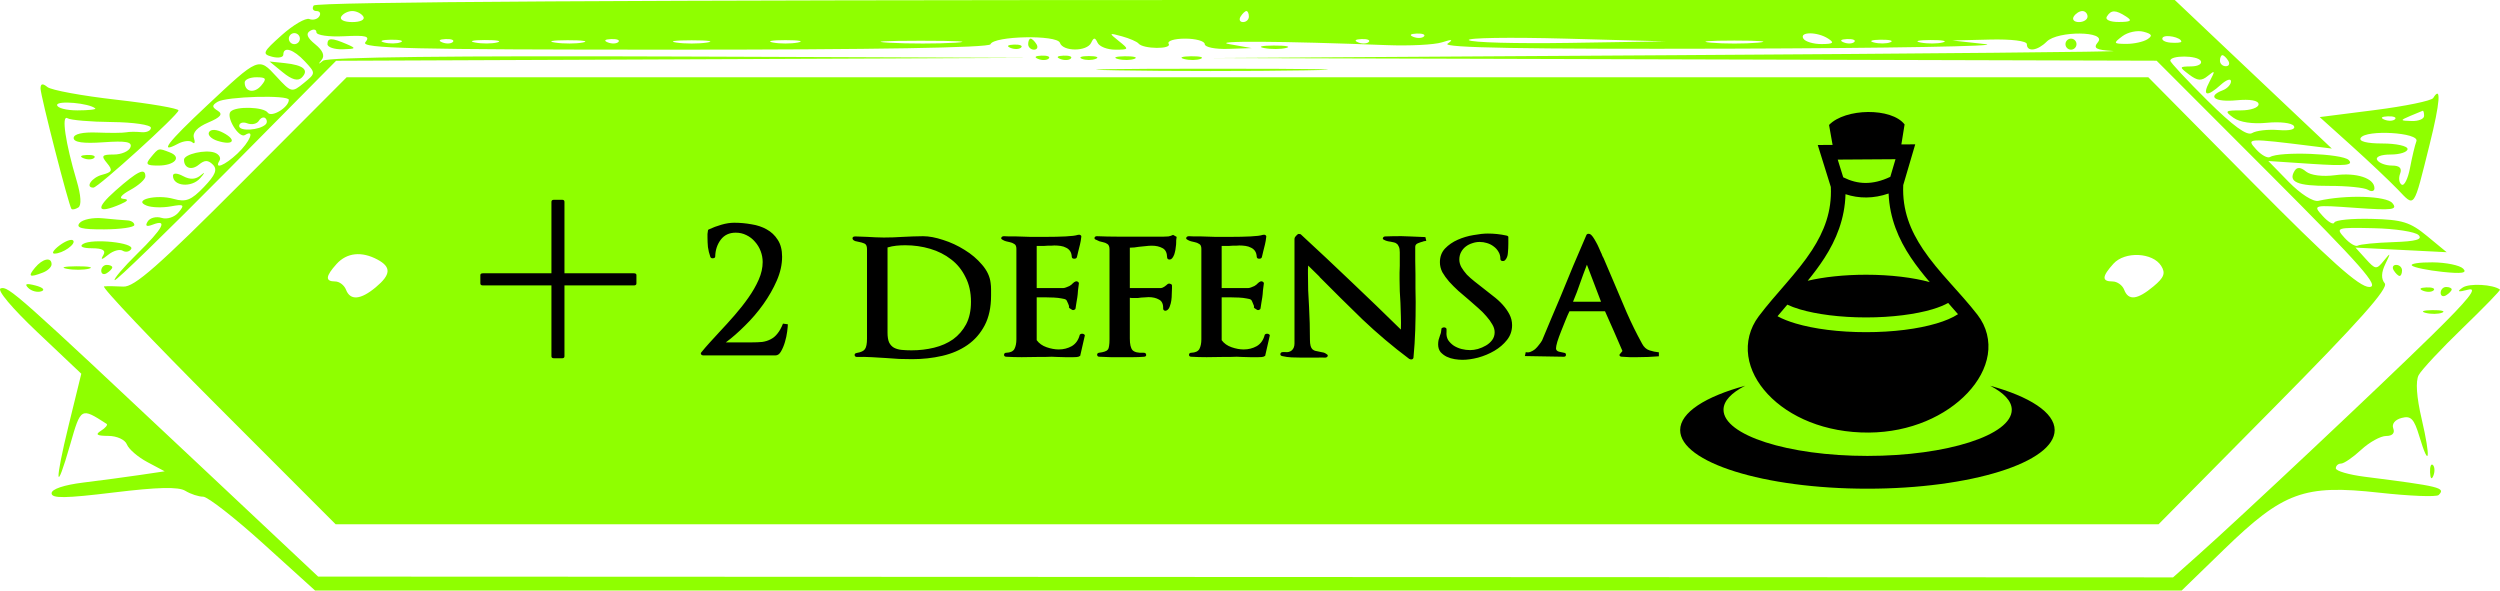 <svg width="453" height="107" viewBox="0 0 453 107" fill="none" xmlns="http://www.w3.org/2000/svg">
<path fill-rule="evenodd" clip-rule="evenodd" d="M56.837 1C56.496 1.55 56.721 2 57.336 2C57.951 2 58.188 2.43 57.863 2.956C57.538 3.482 56.724 3.705 56.055 3.45C55.385 3.196 53.132 4.509 51.049 6.367C47.603 9.441 47.445 9.794 49.299 10.28C50.42 10.573 51.338 10.405 51.338 9.906C51.338 8.339 53.182 8.917 55.246 11.132C57.229 13.262 57.229 13.266 55.035 15.06C52.887 16.815 52.775 16.788 50.095 13.874C46.837 10.331 46.918 10.298 37.455 19.165C30.311 25.861 28.741 27.928 32.211 26.07C33.238 25.52 34.425 25.392 34.847 25.785C35.27 26.178 35.402 25.825 35.142 25C34.837 24.034 35.759 23.038 37.735 22.201C39.978 21.251 40.442 20.681 39.465 20.076C38.381 19.407 38.372 19.099 39.416 18.453C40.989 17.481 52.337 17.162 52.337 18.091C52.337 19.453 49.181 21.366 48.512 20.408C47.779 19.359 42.795 19.212 41.796 20.21C40.862 21.145 43.298 25.144 44.389 24.469C46.262 23.312 45.293 25.694 43.026 27.826C40.703 30.007 38.741 30.78 39.775 29.105C40.08 28.612 39.7 27.968 38.932 27.673C37.267 27.034 33.342 27.931 33.342 28.95C33.342 30.479 34.721 30.93 36.041 29.834C37.084 28.968 37.71 28.969 38.577 29.836C39.444 30.704 39.042 31.702 36.94 33.897C34.659 36.279 33.672 36.669 31.498 36.048C28.331 35.144 23.929 36.243 26.605 37.27C27.493 37.611 29.446 37.668 30.945 37.396C33.329 36.963 33.506 37.097 32.364 38.473C31.634 39.354 30.28 39.797 29.286 39.482C28.31 39.172 27.175 39.463 26.763 40.129C26.249 40.962 26.535 41.141 27.679 40.701C30.487 39.624 29.55 41.381 24.865 45.979C22.401 48.397 20.563 50.551 20.778 50.766C20.993 50.981 30.108 42.125 41.034 31.086L60.9 11.015L123.853 10.75L186.806 10.485L123.271 10.242C82.02 10.085 59.315 10.351 58.536 11C57.684 11.71 57.608 11.67 58.275 10.861C58.899 10.104 58.51 9.151 57.113 8.02C55.661 6.844 55.371 6.097 56.175 5.6C56.813 5.205 57.336 5.319 57.336 5.853C57.336 6.386 59.583 6.708 62.328 6.568C66.41 6.36 67.116 6.558 66.204 7.657C65.273 8.778 74.492 9 122.115 9C158.466 9 179.262 8.645 179.475 8.02C179.99 6.504 191.56 6.264 192.058 7.759C192.597 9.375 196.966 9.368 197.721 7.75C198.187 6.75 198.421 6.75 198.886 7.75C199.207 8.438 200.643 9 202.077 9C204.6 9 204.622 8.95 202.744 7.448C200.88 5.958 200.902 5.924 203.302 6.583C204.677 6.961 206.027 7.546 206.302 7.885C207.13 8.903 212.392 8.958 211.764 7.941C211.443 7.42 212.771 7 214.741 7C216.697 7 218.299 7.45 218.299 8C218.299 8.55 220.211 8.936 222.548 8.858L226.797 8.716L222.798 8.006C219.137 7.356 232.275 7.436 251.291 8.178C255.415 8.34 259.914 8.111 261.289 7.67C263.16 7.071 263.411 7.133 262.289 7.919C261.234 8.658 276.367 8.924 313.277 8.817C342.145 8.733 363.065 8.365 359.766 8L353.767 7.336L360.516 7.168C364.46 7.07 367.264 7.415 367.264 8C367.264 9.466 369.188 9.219 370.87 7.537C372.868 5.537 381.818 5.624 380.155 7.627C379.228 8.746 379.733 9.045 382.889 9.241C385.017 9.374 349.194 9.716 303.279 10L219.799 10.517L305.288 10.759L390.777 11L411.254 31.5C427.986 48.251 431.288 52 429.303 52C427.476 52 422.214 47.29 408.074 33L389.273 14H226.044H62.815L43.83 33.036C28.68 48.225 24.339 52.043 22.345 51.93C20.97 51.852 19.399 51.836 18.854 51.894C18.309 51.952 27.528 61.675 39.34 73.5L60.819 95H225.974H391.13L412.125 73.775C427.421 58.312 432.848 52.221 432.115 51.339C431.437 50.522 431.476 49.375 432.235 47.814C433.241 45.744 433.211 45.684 431.951 47.241C430.622 48.884 430.438 48.866 428.681 46.924L426.819 44.866L435.078 45.282L443.337 45.699L439.773 42.76C436.711 40.236 435.295 39.799 429.729 39.661C426.166 39.572 423.126 39.872 422.975 40.327C422.824 40.781 421.878 40.244 420.871 39.132C419.047 37.116 419.063 37.112 426.862 37.668C433.542 38.144 434.509 38.018 433.502 36.805C432.404 35.482 425.097 35.255 420.091 36.39C419.14 36.605 416.847 35.144 414.725 32.971L411.019 29.175L418.885 29.696C425.043 30.103 426.499 29.952 425.592 28.999C424.472 27.823 413.055 27.387 411.328 28.454C410.884 28.728 409.751 28.102 408.81 27.061C406.959 25.016 407.15 25.005 419.14 26.497L422.527 26.919L416.641 21.357C413.403 18.298 407 12.241 402.412 7.898L394.07 0H225.762C114.635 0 57.244 0.34 56.837 1ZM65.834 3C66.186 3.569 65.326 4 63.835 4C62.344 4 61.483 3.569 61.835 3C62.175 2.45 63.075 2 63.835 2C64.595 2 65.494 2.45 65.834 3ZM226.297 3C226.297 3.55 225.82 4 225.238 4C224.656 4 224.458 3.55 224.797 3C225.137 2.45 225.613 2 225.856 2C226.099 2 226.297 2.45 226.297 3ZM378.262 3C378.262 3.55 377.56 4 376.703 4C375.846 4 375.422 3.55 375.762 3C376.102 2.45 376.803 2 377.321 2C377.839 2 378.262 2.45 378.262 3ZM385.26 3C386.425 3.753 386.132 3.973 383.951 3.985C382.331 3.994 381.404 3.577 381.761 3C382.528 1.758 383.34 1.758 385.26 3ZM389.094 7.123C388.36 7.589 386.635 7.962 385.26 7.953C382.938 7.938 382.888 7.84 384.556 6.574C385.545 5.825 387.27 5.451 388.39 5.745C389.946 6.151 390.112 6.478 389.094 7.123ZM54.337 7C54.337 7.55 53.887 8 53.337 8C52.787 8 52.337 7.55 52.337 7C52.337 6.45 52.787 6 53.337 6C53.887 6 54.337 6.45 54.337 7ZM258.019 6.604C257.687 6.936 256.824 6.972 256.103 6.683C255.305 6.364 255.542 6.127 256.707 6.079C257.761 6.036 258.351 6.272 258.019 6.604ZM284.358 7.772C274.776 7.924 266.587 7.7 266.16 7.274C265.733 6.848 273.572 6.724 283.582 6.998L301.78 7.495L284.358 7.772ZM331.273 7C332.445 7.758 332.187 7.973 330.082 7.985C328.602 7.993 327.114 7.55 326.774 7C325.985 5.723 329.297 5.723 331.273 7ZM395.258 7.545C395.258 7.727 394.389 7.81 393.327 7.73C392.266 7.65 391.606 7.248 391.86 6.836C392.283 6.153 395.258 6.773 395.258 7.545ZM59.336 8C59.336 8.55 60.573 8.968 62.085 8.93C64.522 8.867 64.607 8.762 62.835 8C60.105 6.826 59.336 6.826 59.336 8ZM72.602 7.656C71.925 7.93 70.575 7.947 69.603 7.693C68.63 7.439 69.184 7.215 70.833 7.195C72.483 7.175 73.279 7.382 72.602 7.656ZM82.06 7.604C81.728 7.936 80.865 7.972 80.144 7.683C79.346 7.364 79.583 7.127 80.748 7.079C81.802 7.036 82.391 7.272 82.06 7.604ZM90.091 7.687C89.135 7.937 87.335 7.946 86.092 7.707C84.848 7.468 85.63 7.263 87.829 7.252C90.029 7.241 91.046 7.437 90.091 7.687ZM105.589 7.704C104.359 7.941 102.11 7.947 100.59 7.718C99.071 7.488 100.076 7.294 102.826 7.286C105.575 7.279 106.819 7.467 105.589 7.704ZM112.053 7.604C111.721 7.936 110.858 7.972 110.137 7.683C109.339 7.364 109.576 7.127 110.741 7.079C111.795 7.036 112.385 7.272 112.053 7.604ZM128.07 7.716C126.558 7.945 124.083 7.945 122.571 7.716C121.06 7.487 122.296 7.3 125.321 7.3C128.345 7.3 129.582 7.487 128.07 7.716ZM144.566 7.706C143.328 7.944 141.305 7.944 140.067 7.706C138.829 7.467 139.842 7.272 142.317 7.272C144.791 7.272 145.804 7.467 144.566 7.706ZM173.098 7.738C169.958 7.936 164.559 7.937 161.101 7.741C157.643 7.546 160.212 7.384 166.811 7.382C173.409 7.38 176.239 7.54 173.098 7.738ZM186.306 8C186.306 8.55 186.783 9 187.365 9C187.947 9 188.146 8.55 187.806 8C187.466 7.45 186.99 7 186.747 7C186.504 7 186.306 7.45 186.306 8ZM248.021 7.604C247.689 7.936 246.826 7.972 246.105 7.683C245.308 7.364 245.545 7.127 246.709 7.079C247.763 7.036 248.353 7.272 248.021 7.604ZM318.526 7.732C316.189 7.943 312.364 7.943 310.028 7.732C307.691 7.522 309.603 7.349 314.277 7.349C318.951 7.349 320.862 7.522 318.526 7.732ZM336.001 7.604C335.669 7.936 334.806 7.972 334.085 7.683C333.287 7.364 333.524 7.127 334.689 7.079C335.743 7.036 336.333 7.272 336.001 7.604ZM342.539 7.656C341.862 7.93 340.513 7.947 339.54 7.693C338.567 7.439 339.121 7.215 340.771 7.195C342.42 7.175 343.216 7.382 342.539 7.656ZM352.03 7.687C351.074 7.937 349.275 7.946 348.031 7.707C346.787 7.468 347.569 7.263 349.768 7.252C351.968 7.241 352.986 7.437 352.03 7.687ZM374.263 8C374.263 8.55 374.713 9 375.263 9C375.812 9 376.262 8.55 376.262 8C376.262 7.45 375.812 7 375.263 7C374.713 7 374.263 7.45 374.263 8ZM183.12 8.683C183.841 8.972 184.704 8.936 185.036 8.604C185.368 8.272 184.778 8.036 183.724 8.079C182.559 8.127 182.322 8.364 183.12 8.683ZM229.058 8.707C230.302 8.946 232.102 8.937 233.058 8.687C234.013 8.437 232.996 8.241 230.796 8.252C228.597 8.263 227.815 8.468 229.058 8.707ZM188.119 10.683C188.84 10.972 189.703 10.936 190.035 10.604C190.366 10.272 189.777 10.036 188.723 10.079C187.558 10.127 187.321 10.364 188.119 10.683ZM192.118 10.683C192.839 10.972 193.702 10.936 194.034 10.604C194.366 10.272 193.776 10.036 192.722 10.079C191.557 10.127 191.32 10.364 192.118 10.683ZM196.054 10.662C196.742 10.94 197.867 10.94 198.554 10.662C199.241 10.385 198.679 10.158 197.304 10.158C195.929 10.158 195.367 10.385 196.054 10.662ZM202.572 10.693C203.544 10.947 204.894 10.93 205.571 10.656C206.248 10.382 205.452 10.175 203.802 10.195C202.153 10.215 201.599 10.439 202.572 10.693ZM214.569 10.693C215.542 10.947 216.891 10.93 217.568 10.656C218.245 10.382 217.449 10.175 215.8 10.195C214.15 10.215 213.596 10.439 214.569 10.693ZM398.766 11.015C399.101 11.557 398.336 12.014 397.066 12.032C394.834 12.063 394.821 12.111 396.676 13.515C398.208 14.675 398.893 14.719 400.089 13.733C401.388 12.661 401.427 12.794 400.386 14.75C398.971 17.404 399.865 17.665 402.427 15.345C403.433 14.435 404.256 14.162 404.256 14.738C404.256 15.314 403.581 16.045 402.756 16.362C399.838 17.482 401.31 18.548 405.256 18.171C407.739 17.935 409.255 18.209 409.255 18.895C409.255 19.503 407.819 20 406.064 20C403.157 20 403.036 20.119 404.701 21.336C405.817 22.153 408.179 22.507 410.776 22.248C413.114 22.015 415.306 22.276 415.648 22.829C416.029 23.447 414.943 23.73 412.836 23.563C410.948 23.413 408.807 23.661 408.079 24.113C407.167 24.68 404.654 22.853 400.007 18.245C396.296 14.565 393.258 11.302 393.258 10.995C393.258 9.988 398.143 10.006 398.766 11.015ZM403.756 11C404.096 11.55 403.897 12 403.315 12C402.733 12 402.256 11.55 402.256 11C402.256 10.45 402.454 10 402.697 10C402.94 10 403.416 10.45 403.756 11ZM51.248 13.111C52.89 14.453 53.983 14.754 54.68 14.057C56.046 12.691 55.001 11.796 51.621 11.437L48.838 11.142L51.248 13.111ZM202.489 12.748C211.663 12.913 226.96 12.913 236.481 12.749C246.002 12.584 238.494 12.449 219.799 12.449C201.103 12.449 193.314 12.583 202.489 12.748ZM47.348 15.489C46.099 16.994 44.339 16.673 44.339 14.941C44.339 14.423 45.294 14 46.461 14C48.227 14 48.376 14.25 47.348 15.489ZM7.348 16.044C7.348 17.34 12.445 37.196 12.946 37.85C13.093 38.043 13.649 37.931 14.182 37.601C14.793 37.224 14.684 35.43 13.89 32.751C11.849 25.87 11.093 20.725 12.228 21.426C12.782 21.769 16.41 22.079 20.289 22.115C24.169 22.152 27.343 22.619 27.343 23.154C27.343 23.688 26.555 24.046 25.594 23.948C24.632 23.85 23.394 23.863 22.844 23.978C22.294 24.092 19.932 24.11 17.596 24.017C14.946 23.912 13.347 24.285 13.347 25.007C13.347 25.789 15.098 26.04 18.737 25.781C22.866 25.487 24.012 25.702 23.629 26.699C23.355 27.414 21.998 28 20.616 28C18.456 28 18.282 28.22 19.387 29.551C20.474 30.86 20.338 31.189 18.509 31.667C16.616 32.163 15.366 34 16.924 34C17.776 34 32.342 20.777 32.342 20.004C32.342 19.642 27.281 18.772 21.095 18.071C14.909 17.37 9.286 16.337 8.598 15.776C7.717 15.056 7.348 15.135 7.348 16.044ZM440.892 17.766C440.586 18.261 435.834 19.239 430.332 19.941L420.327 21.216L426.038 26.358C429.179 29.186 432.984 32.782 434.492 34.349C437.618 37.595 437.275 38.083 440.259 26.134C442.147 18.576 442.392 15.339 440.892 17.766ZM17.263 19.644C17.492 19.84 16.029 20 14.013 20C11.997 20 10.347 19.561 10.347 19.025C10.347 18.164 16.138 18.682 17.263 19.644ZM439.248 21C439.248 21.55 438.236 21.968 436.998 21.93C434.852 21.863 434.841 21.82 436.748 21C437.848 20.527 438.861 20.109 438.998 20.07C439.135 20.032 439.248 20.45 439.248 21ZM48.141 22.531C47.059 23.614 43.34 23.849 43.34 22.836C43.34 22.258 44 22.04 44.807 22.349C45.614 22.659 46.559 22.452 46.907 21.89C47.255 21.327 47.794 21.122 48.105 21.433C48.416 21.745 48.432 22.239 48.141 22.531ZM433.978 21.604C433.646 21.936 432.783 21.972 432.062 21.683C431.264 21.364 431.501 21.127 432.666 21.079C433.72 21.036 434.31 21.272 433.978 21.604ZM37.887 23.925C37.571 24.437 38.252 25.154 39.401 25.519C42.239 26.42 42.992 25.419 40.486 24.078C39.269 23.426 38.233 23.365 37.887 23.925ZM437.852 25.589C437.584 26.287 437.065 28.461 436.697 30.42C436.329 32.379 435.648 33.747 435.183 33.459C434.717 33.171 434.59 32.275 434.9 31.468C435.282 30.472 434.805 30 433.415 30C432.289 30 431.09 29.55 430.75 29C430.389 28.417 431.405 28 433.19 28C434.872 28 436.248 27.55 436.248 27C436.248 26.45 434.197 26 431.69 26C428.859 26 427.37 25.615 427.76 24.984C428.719 23.432 438.456 24.016 437.852 25.589ZM27.343 28.5C26.292 29.767 26.497 30 28.662 30C31.679 30 33.015 28.472 30.755 27.605C28.672 26.805 28.771 26.779 27.343 28.5ZM15.159 28.683C15.88 28.972 16.743 28.936 17.075 28.604C17.407 28.272 16.817 28.036 15.763 28.079C14.598 28.127 14.361 28.364 15.159 28.683ZM415.783 30.951C414.54 32.963 416.226 33.699 422.047 33.685C425.271 33.677 428.435 33.996 429.079 34.394C429.723 34.792 430.25 34.664 430.25 34.109C430.25 32.297 426.998 31.224 423.095 31.748C420.874 32.046 418.676 31.767 417.852 31.082C416.882 30.277 416.225 30.235 415.783 30.951ZM20.928 34.542C17.186 37.847 17.557 38.843 21.845 37C23.213 36.412 23.371 36.106 22.345 36.03C21.467 35.966 21.986 35.301 23.594 34.428C25.107 33.607 26.343 32.5 26.343 31.968C26.343 30.312 24.987 30.957 20.928 34.542ZM31.342 31.858C31.342 33.759 34.711 34.057 36.269 32.294C37.133 31.315 37.21 31.053 36.438 31.71C35.466 32.538 34.467 32.602 33.189 31.918C32.096 31.333 31.342 31.309 31.342 31.858ZM14.417 40.415C13.687 41.295 14.818 41.585 18.892 41.562C21.891 41.545 24.344 41.187 24.344 40.766C24.344 40.344 23.782 39.971 23.094 39.936C22.407 39.901 20.393 39.729 18.619 39.554C16.846 39.379 14.955 39.767 14.417 40.415ZM438.244 42.596C439.034 43.386 437.761 43.74 433.649 43.874C430.521 43.977 427.637 44.261 427.239 44.507C426.843 44.752 425.753 44.108 424.819 43.075C423.17 41.253 423.33 41.201 430.136 41.35C433.995 41.435 437.644 41.996 438.244 42.596ZM10.774 44.479C9.714 45.28 9.297 45.944 9.847 45.953C11.333 45.977 13.872 44.192 13.245 43.565C12.946 43.265 11.834 43.677 10.774 44.479ZM15.05 44.204C14.328 44.663 14.97 44.975 16.655 44.985C18.633 44.995 19.241 45.369 18.712 46.25C18.177 47.141 18.434 47.117 19.609 46.164C20.516 45.429 21.696 45.099 22.232 45.43C22.767 45.762 23.459 45.622 23.769 45.121C24.474 43.98 16.69 43.162 15.05 44.204ZM68.4 47.035C70.927 48.389 70.842 49.755 68.084 52.056C65.344 54.343 63.463 54.498 62.697 52.5C62.38 51.675 61.494 51 60.729 51C58.893 51 58.97 50.062 60.99 47.829C62.846 45.778 65.516 45.492 68.4 47.035ZM391.608 48.178C392.435 49.5 392.138 50.289 390.209 51.895C387.272 54.339 385.674 54.522 384.898 52.5C384.582 51.675 383.635 51 382.792 51C380.81 51 380.856 50.104 382.96 47.78C385.021 45.502 390.078 45.734 391.608 48.178ZM6.348 48.5C4.997 50.128 5.32 50.332 7.766 49.393C8.636 49.059 9.347 48.384 9.347 47.893C9.347 46.51 7.728 46.838 6.348 48.5ZM437.05 48.128C437.434 48.474 439.924 48.985 442.584 49.265C446.101 49.635 447.12 49.474 446.32 48.674C445.715 48.069 443.225 47.557 440.786 47.537C438.347 47.517 436.665 47.783 437.05 48.128ZM12.109 48.707C13.353 48.946 15.152 48.937 16.108 48.687C17.064 48.437 16.046 48.241 13.846 48.252C11.647 48.263 10.865 48.468 12.109 48.707ZM18.345 49.059C18.345 49.641 18.795 49.84 19.345 49.5C19.895 49.16 20.345 48.684 20.345 48.441C20.345 48.198 19.895 48 19.345 48C18.795 48 18.345 48.477 18.345 49.059ZM433.749 49C434.089 49.55 434.565 50 434.808 50C435.051 50 435.249 49.55 435.249 49C435.249 48.45 434.772 48 434.19 48C433.608 48 433.409 48.45 433.749 49ZM5.116 52.168C5.698 52.75 6.763 53.028 7.485 52.788C8.234 52.538 7.78 52.085 6.428 51.731C4.766 51.296 4.375 51.426 5.116 52.168ZM446.238 52.107C445.112 52.88 445.36 52.973 447.246 52.486C449.074 52.014 447.331 54.211 440.747 60.672C431.367 69.877 406.038 93.689 398.257 100.616L393.758 104.621L225.703 104.55L57.647 104.479L35.747 83.9C2.925 53.058 1.491 51.785 0.119 52.256C-0.621 52.51 2.159 55.822 6.79 60.205L14.731 67.718L12.467 76.953C9.856 87.6 10.031 89.938 12.733 80.503C14.65 73.804 14.663 73.797 19.316 76.804C19.575 76.972 19.125 77.527 18.316 78.039C17.203 78.743 17.522 78.973 19.626 78.985C21.195 78.993 22.664 79.67 22.997 80.537C23.321 81.382 24.994 82.823 26.715 83.738L29.843 85.402L25.344 86.068C22.869 86.435 18.257 87.052 15.096 87.439C11.593 87.869 9.347 88.625 9.347 89.375C9.347 90.341 11.764 90.312 20.595 89.239C28.641 88.262 32.336 88.176 33.578 88.936C34.533 89.521 35.987 90 36.81 90C37.632 90 42.531 93.825 47.697 98.5L57.087 107H226.205H395.323L403.038 99.515C413.73 89.144 417.504 87.764 431.064 89.269C436.631 89.887 441.501 90.08 441.884 89.696C443.205 88.375 442.195 88.126 428.5 86.39C425.614 86.024 423.251 85.337 423.251 84.862C423.251 84.388 423.678 84 424.199 84C424.721 84 426.362 82.875 427.845 81.5C429.328 80.125 431.361 79 432.364 79C433.495 79 433.987 78.481 433.661 77.631C433.35 76.821 433.97 76.045 435.181 75.728C436.865 75.287 437.432 75.882 438.397 79.103C440.193 85.102 440.471 83.06 438.821 75.983C437.872 71.913 437.676 69.07 438.268 67.963C438.773 67.02 442.349 63.193 446.216 59.459C450.083 55.724 453.134 52.582 452.995 52.475C451.768 51.528 447.427 51.291 446.238 52.107ZM439.061 52.683C439.782 52.972 440.644 52.936 440.976 52.604C441.308 52.272 440.718 52.036 439.665 52.079C438.5 52.127 438.263 52.364 439.061 52.683ZM442.247 53.059C442.247 53.641 442.697 53.84 443.247 53.5C443.797 53.16 444.246 52.684 444.246 52.441C444.246 52.198 443.797 52 443.247 52C442.697 52 442.247 52.477 442.247 53.059ZM439.517 56.693C440.489 56.947 441.839 56.93 442.516 56.656C443.193 56.382 442.397 56.175 440.747 56.195C439.098 56.215 438.544 56.439 439.517 56.693ZM440.326 85.583C440.374 86.748 440.611 86.985 440.93 86.188C441.219 85.466 441.183 84.603 440.851 84.271C440.519 83.939 440.283 84.529 440.326 85.583Z" fill="#8FFF00"/>
<path d="M115.32 51.36V49.84C115.32 49.627 115.16 49.52 114.84 49.52H102.28V36.56C102.28 36.32 102.133 36.2 101.84 36.2H100.4C100.08 36.2 99.92 36.32 99.92 36.56V49.52H87.52C87.2 49.52 87.04 49.627 87.04 49.84V51.36C87.04 51.6 87.2 51.72 87.52 51.72H99.92V64.56C99.92 64.8 100.08 64.92 100.4 64.92H101.84C102.133 64.92 102.28 64.8 102.28 64.56V51.72H114.84C115.16 51.72 115.32 51.6 115.32 51.36ZM142.757 58.76L141.877 58.64C141.584 59.387 141.251 59.987 140.877 60.44C140.531 60.893 140.117 61.24 139.637 61.48C139.184 61.72 138.677 61.88 138.117 61.96C137.557 62.013 136.917 62.04 136.197 62.04H132.917H131.517C132.637 61.213 133.797 60.2 134.997 59C136.224 57.8 137.331 56.507 138.317 55.12C139.304 53.733 140.117 52.307 140.757 50.84C141.397 49.373 141.717 47.933 141.717 46.52C141.717 45.267 141.451 44.24 140.917 43.44C140.411 42.64 139.744 42.013 138.917 41.56C138.117 41.107 137.197 40.8 136.157 40.64C135.117 40.453 134.077 40.36 133.037 40.36C132.317 40.36 131.544 40.48 130.717 40.72C129.891 40.96 129.171 41.227 128.557 41.52C128.371 41.573 128.277 41.667 128.277 41.8C128.251 41.987 128.224 42.187 128.197 42.4C128.197 42.587 128.197 42.787 128.197 43C128.197 43.587 128.224 44.173 128.277 44.76C128.357 45.347 128.504 45.947 128.717 46.56C128.797 46.747 128.957 46.827 129.197 46.8C129.464 46.773 129.597 46.667 129.597 46.48C129.624 45.307 129.957 44.293 130.597 43.44C131.237 42.587 132.144 42.16 133.317 42.16C134.011 42.16 134.651 42.307 135.237 42.6C135.851 42.893 136.371 43.293 136.797 43.8C137.251 44.307 137.597 44.88 137.837 45.52C138.077 46.16 138.197 46.813 138.197 47.48C138.197 48.52 137.957 49.587 137.477 50.68C136.997 51.773 136.371 52.867 135.597 53.96C134.851 55.027 134.011 56.093 133.077 57.16C132.171 58.2 131.264 59.2 130.357 60.16C129.744 60.827 129.157 61.467 128.597 62.08C128.037 62.693 127.544 63.267 127.117 63.8C126.984 63.933 126.957 64.067 127.037 64.2C127.117 64.333 127.264 64.4 127.477 64.4H140.517C140.917 64.4 141.251 64.16 141.517 63.68C141.811 63.173 142.051 62.6 142.237 61.96C142.424 61.32 142.557 60.693 142.637 60.08C142.717 59.44 142.757 59 142.757 58.76ZM179.581 53.56C179.581 53.187 179.581 52.813 179.581 52.44C179.581 52.04 179.554 51.653 179.501 51.28C179.368 50.107 178.848 49 177.941 47.96C177.061 46.92 176.008 46.027 174.781 45.28C173.554 44.507 172.261 43.907 170.901 43.48C169.541 43.027 168.328 42.8 167.261 42.8C166.701 42.8 166.088 42.813 165.421 42.84C164.781 42.867 164.181 42.893 163.621 42.92C162.448 43 161.288 43.04 160.141 43.04C159.688 43.04 159.194 43.027 158.661 43C158.128 42.973 157.621 42.947 157.141 42.92C156.768 42.893 156.394 42.88 156.021 42.88C155.674 42.853 155.314 42.84 154.941 42.84C154.754 42.84 154.621 42.893 154.541 43C154.461 43.08 154.448 43.187 154.501 43.32C154.581 43.48 154.728 43.6 154.941 43.68C155.181 43.733 155.421 43.787 155.661 43.84C155.981 43.893 156.301 43.987 156.621 44.12C156.941 44.253 157.101 44.587 157.101 45.12V61.36C157.101 62.267 156.981 62.893 156.741 63.24C156.528 63.587 156.021 63.827 155.221 63.96C154.954 64.013 154.834 64.147 154.861 64.36C154.888 64.573 155.034 64.68 155.301 64.68C156.128 64.653 157.008 64.667 157.941 64.72C158.874 64.773 159.768 64.827 160.621 64.88C161.394 64.933 162.168 64.987 162.941 65.04C163.741 65.067 164.528 65.08 165.301 65.08C167.194 65.08 169.008 64.88 170.741 64.48C172.474 64.08 173.994 63.427 175.301 62.52C176.608 61.613 177.648 60.427 178.421 58.96C179.194 57.493 179.581 55.693 179.581 53.56ZM175.941 54.68C175.941 56.28 175.648 57.64 175.061 58.76C174.474 59.853 173.688 60.76 172.701 61.48C171.714 62.173 170.568 62.68 169.261 63C167.954 63.32 166.594 63.48 165.181 63.48C164.514 63.48 163.914 63.453 163.381 63.4C162.848 63.347 162.381 63.213 161.981 63C161.608 62.787 161.314 62.467 161.101 62.04C160.914 61.613 160.821 61.027 160.821 60.28V44.84C161.354 44.68 161.888 44.573 162.421 44.52C162.954 44.467 163.488 44.44 164.021 44.44C165.594 44.44 167.101 44.653 168.541 45.08C169.981 45.507 171.248 46.147 172.341 47C173.434 47.827 174.301 48.893 174.941 50.2C175.608 51.48 175.941 52.973 175.941 54.68ZM196.57 60.8C196.597 60.72 196.557 60.653 196.45 60.6C196.37 60.52 196.277 60.48 196.17 60.48C196.064 60.453 195.957 60.467 195.85 60.52C195.744 60.547 195.677 60.6 195.65 60.68C195.41 61.613 194.93 62.293 194.21 62.72C193.49 63.12 192.704 63.32 191.85 63.32C191.157 63.32 190.424 63.187 189.65 62.92C188.877 62.653 188.277 62.227 187.85 61.64V53.88H188.37C188.69 53.88 189.09 53.88 189.57 53.88C190.05 53.88 190.53 53.893 191.01 53.92C191.517 53.947 191.97 54 192.37 54.08C192.77 54.133 193.037 54.213 193.17 54.32C193.25 54.373 193.33 54.507 193.41 54.72C193.517 54.933 193.61 55.16 193.69 55.4C193.717 55.533 193.717 55.64 193.69 55.72C193.69 55.773 193.85 55.893 194.17 56.08C194.304 56.187 194.45 56.213 194.61 56.16C194.77 56.107 194.864 56.013 194.89 55.88C194.944 55.507 194.997 55.16 195.05 54.84C195.104 54.52 195.157 54.2 195.21 53.88C195.264 53.533 195.304 53.12 195.33 52.64C195.384 52.16 195.437 51.747 195.49 51.4C195.517 51.267 195.464 51.16 195.33 51.08C195.224 50.973 195.077 50.947 194.89 51C194.73 51.053 194.557 51.173 194.37 51.36C194.21 51.547 194.024 51.693 193.81 51.8H193.85C193.61 51.88 193.384 51.973 193.17 52.08C192.957 52.16 192.784 52.2 192.65 52.2H187.85V44.56H188.57C188.784 44.56 188.997 44.56 189.21 44.56C189.424 44.533 189.624 44.52 189.81 44.52C190.024 44.52 190.224 44.52 190.41 44.52C190.624 44.493 190.837 44.48 191.05 44.48C191.424 44.48 191.797 44.507 192.17 44.56C192.544 44.613 192.877 44.72 193.17 44.88C193.464 45.013 193.704 45.213 193.89 45.48C194.077 45.747 194.184 46.107 194.21 46.56C194.237 46.773 194.384 46.88 194.65 46.88C194.917 46.88 195.077 46.787 195.13 46.6C195.184 46.44 195.224 46.28 195.25 46.12C195.277 45.96 195.317 45.787 195.37 45.6C195.477 45.173 195.584 44.747 195.69 44.32C195.797 43.893 195.877 43.427 195.93 42.92C195.957 42.787 195.904 42.68 195.77 42.6C195.637 42.52 195.477 42.507 195.29 42.56C194.917 42.693 194.184 42.787 193.09 42.84C191.997 42.893 190.784 42.92 189.45 42.92C188.517 42.92 187.597 42.92 186.69 42.92C185.784 42.893 184.944 42.867 184.17 42.84C183.69 42.84 183.25 42.84 182.85 42.84C182.477 42.813 182.17 42.8 181.93 42.8C181.69 42.8 181.53 42.88 181.45 43.04C181.37 43.2 181.437 43.333 181.65 43.44C181.864 43.573 182.077 43.667 182.29 43.72C182.53 43.773 182.757 43.827 182.97 43.88C183.264 43.933 183.53 44.04 183.77 44.2C184.037 44.333 184.17 44.627 184.17 45.08V61.48C184.17 62.2 184.05 62.787 183.81 63.24C183.57 63.667 183.077 63.893 182.33 63.92C182.09 63.92 181.957 64.04 181.93 64.28C181.93 64.493 182.05 64.613 182.29 64.64C183.224 64.693 184.17 64.72 185.13 64.72C186.09 64.693 187.05 64.68 188.01 64.68C188.437 64.68 188.864 64.68 189.29 64.68C189.717 64.653 190.144 64.64 190.57 64.64C190.757 64.64 191.077 64.653 191.53 64.68C192.01 64.68 192.504 64.693 193.01 64.72C193.544 64.72 194.037 64.72 194.49 64.72C194.944 64.72 195.25 64.693 195.41 64.64L195.73 64.48L196.57 60.8ZM213.205 42.92L212.565 42.56C212.299 42.693 212.019 42.787 211.725 42.84C211.432 42.867 211.139 42.88 210.845 42.88H206.325C205.045 42.88 203.779 42.88 202.525 42.88C201.299 42.88 200.045 42.853 198.765 42.8C198.525 42.8 198.379 42.893 198.325 43.08C198.299 43.267 198.392 43.387 198.605 43.44C198.819 43.547 199.019 43.64 199.205 43.72C199.419 43.773 199.632 43.827 199.845 43.88C200.139 43.933 200.405 44.04 200.645 44.2C200.912 44.36 201.045 44.693 201.045 45.2V61.48C201.045 61.987 201.019 62.387 200.965 62.68C200.939 62.973 200.859 63.2 200.725 63.36C200.592 63.52 200.392 63.64 200.125 63.72C199.885 63.8 199.552 63.867 199.125 63.92C198.885 63.973 198.779 64.107 198.805 64.32C198.832 64.533 198.965 64.64 199.205 64.64C199.899 64.667 200.579 64.693 201.245 64.72C201.939 64.72 202.632 64.72 203.325 64.72C203.992 64.72 204.659 64.72 205.325 64.72C205.992 64.72 206.659 64.693 207.325 64.64C207.592 64.613 207.712 64.493 207.685 64.28C207.659 64.04 207.512 63.92 207.245 63.92C206.232 63.973 205.552 63.813 205.205 63.44C204.885 63.067 204.725 62.373 204.725 61.36V53.96C204.859 53.987 204.979 54 205.085 54C205.219 54 205.352 54 205.485 54C205.725 54 205.952 54 206.165 54C206.379 53.973 206.592 53.947 206.805 53.92C207.045 53.893 207.272 53.88 207.485 53.88C207.699 53.853 207.912 53.84 208.125 53.84C208.872 53.84 209.499 53.987 210.005 54.28C210.539 54.547 210.792 55.093 210.765 55.92C210.765 56.08 210.845 56.2 211.005 56.28C211.165 56.333 211.325 56.307 211.485 56.2C211.699 56.067 211.859 55.84 211.965 55.52C212.099 55.173 212.192 54.813 212.245 54.44C212.299 54.04 212.325 53.653 212.325 53.28C212.352 52.88 212.365 52.533 212.365 52.24V51.76C212.365 51.6 212.272 51.493 212.085 51.44C211.899 51.36 211.725 51.373 211.565 51.48C211.432 51.613 211.232 51.773 210.965 51.96C210.699 52.12 210.499 52.2 210.365 52.2H204.725V44.88C205.072 44.88 205.339 44.867 205.525 44.84C205.712 44.813 205.992 44.773 206.365 44.72C206.765 44.667 207.165 44.627 207.565 44.6C207.965 44.547 208.352 44.52 208.725 44.52C209.472 44.52 210.112 44.667 210.645 44.96C211.179 45.227 211.459 45.787 211.485 46.64C211.485 46.8 211.565 46.92 211.725 47C211.885 47.053 212.045 47.04 212.205 46.96C212.365 46.853 212.499 46.693 212.605 46.48C212.739 46.24 212.832 45.987 212.885 45.72C212.965 45.427 213.019 45.12 213.045 44.8C213.099 44.48 213.125 44.187 213.125 43.92C213.125 43.84 213.125 43.733 213.125 43.6C213.152 43.467 213.165 43.347 213.165 43.24C213.192 43.107 213.205 43.013 213.205 42.96C213.205 42.88 213.205 42.867 213.205 42.92ZM230.086 60.8C230.113 60.72 230.073 60.653 229.966 60.6C229.886 60.52 229.793 60.48 229.686 60.48C229.579 60.453 229.473 60.467 229.366 60.52C229.259 60.547 229.193 60.6 229.166 60.68C228.926 61.613 228.446 62.293 227.726 62.72C227.006 63.12 226.219 63.32 225.366 63.32C224.673 63.32 223.939 63.187 223.166 62.92C222.393 62.653 221.793 62.227 221.366 61.64V53.88H221.886C222.206 53.88 222.606 53.88 223.086 53.88C223.566 53.88 224.046 53.893 224.526 53.92C225.033 53.947 225.486 54 225.886 54.08C226.286 54.133 226.553 54.213 226.686 54.32C226.766 54.373 226.846 54.507 226.926 54.72C227.033 54.933 227.126 55.16 227.206 55.4C227.233 55.533 227.233 55.64 227.206 55.72C227.206 55.773 227.366 55.893 227.686 56.08C227.819 56.187 227.966 56.213 228.126 56.16C228.286 56.107 228.379 56.013 228.406 55.88C228.459 55.507 228.513 55.16 228.566 54.84C228.619 54.52 228.673 54.2 228.726 53.88C228.779 53.533 228.819 53.12 228.846 52.64C228.899 52.16 228.953 51.747 229.006 51.4C229.033 51.267 228.979 51.16 228.846 51.08C228.739 50.973 228.593 50.947 228.406 51C228.246 51.053 228.073 51.173 227.886 51.36C227.726 51.547 227.539 51.693 227.326 51.8H227.366C227.126 51.88 226.899 51.973 226.686 52.08C226.473 52.16 226.299 52.2 226.166 52.2H221.366V44.56H222.086C222.299 44.56 222.513 44.56 222.726 44.56C222.939 44.533 223.139 44.52 223.326 44.52C223.539 44.52 223.739 44.52 223.926 44.52C224.139 44.493 224.353 44.48 224.566 44.48C224.939 44.48 225.313 44.507 225.686 44.56C226.059 44.613 226.393 44.72 226.686 44.88C226.979 45.013 227.219 45.213 227.406 45.48C227.593 45.747 227.699 46.107 227.726 46.56C227.753 46.773 227.899 46.88 228.166 46.88C228.433 46.88 228.593 46.787 228.646 46.6C228.699 46.44 228.739 46.28 228.766 46.12C228.793 45.96 228.833 45.787 228.886 45.6C228.993 45.173 229.099 44.747 229.206 44.32C229.313 43.893 229.393 43.427 229.446 42.92C229.473 42.787 229.419 42.68 229.286 42.6C229.153 42.52 228.993 42.507 228.806 42.56C228.433 42.693 227.699 42.787 226.606 42.84C225.513 42.893 224.299 42.92 222.966 42.92C222.033 42.92 221.113 42.92 220.206 42.92C219.299 42.893 218.459 42.867 217.686 42.84C217.206 42.84 216.766 42.84 216.366 42.84C215.993 42.813 215.686 42.8 215.446 42.8C215.206 42.8 215.046 42.88 214.966 43.04C214.886 43.2 214.953 43.333 215.166 43.44C215.379 43.573 215.593 43.667 215.806 43.72C216.046 43.773 216.273 43.827 216.486 43.88C216.779 43.933 217.046 44.04 217.286 44.2C217.553 44.333 217.686 44.627 217.686 45.08V61.48C217.686 62.2 217.566 62.787 217.326 63.24C217.086 63.667 216.593 63.893 215.846 63.92C215.606 63.92 215.473 64.04 215.446 64.28C215.446 64.493 215.566 64.613 215.806 64.64C216.739 64.693 217.686 64.72 218.646 64.72C219.606 64.693 220.566 64.68 221.526 64.68C221.953 64.68 222.379 64.68 222.806 64.68C223.233 64.653 223.659 64.64 224.086 64.64C224.273 64.64 224.593 64.653 225.046 64.68C225.526 64.68 226.019 64.693 226.526 64.72C227.059 64.72 227.553 64.72 228.006 64.72C228.459 64.72 228.766 64.693 228.926 64.64L229.246 64.48L230.086 60.8ZM258.441 43.64L258.281 42.96C257.321 42.907 256.361 42.867 255.401 42.84C254.441 42.787 253.468 42.773 252.481 42.8L251.041 42.84C250.828 42.84 250.681 42.92 250.601 43.08C250.521 43.24 250.574 43.36 250.761 43.44C251.081 43.627 251.494 43.747 252.001 43.8C252.188 43.827 252.374 43.867 252.561 43.92C252.748 43.947 252.921 44.027 253.081 44.16C253.241 44.267 253.374 44.453 253.481 44.72C253.588 44.96 253.641 45.293 253.641 45.72V48.16C253.641 48.587 253.628 49 253.601 49.4C253.601 49.8 253.601 50.213 253.601 50.64C253.601 51.307 253.614 52.013 253.641 52.76C253.668 53.507 253.708 54.213 253.761 54.88C253.788 55.707 253.814 56.52 253.841 57.32C253.868 58.093 253.868 58.893 253.841 59.72C250.854 56.787 247.854 53.893 244.841 51.04C241.828 48.16 238.788 45.307 235.721 42.48C235.668 42.427 235.574 42.4 235.441 42.4C235.334 42.373 235.241 42.387 235.161 42.44C235.028 42.547 234.894 42.68 234.761 42.84C234.628 42.973 234.561 43.147 234.561 43.36V62.24C234.561 62.773 234.401 63.187 234.081 63.48C233.761 63.747 233.374 63.853 232.921 63.8H232.441C232.201 63.8 232.054 63.907 232.001 64.12C231.974 64.333 232.081 64.467 232.321 64.52C232.881 64.653 233.454 64.733 234.041 64.76C234.654 64.787 235.268 64.8 235.881 64.8H237.281C237.734 64.8 238.201 64.8 238.681 64.8C239.161 64.773 239.628 64.773 240.081 64.8C240.321 64.8 240.481 64.72 240.561 64.56C240.641 64.4 240.574 64.267 240.361 64.16C240.121 63.973 239.868 63.867 239.601 63.84C239.334 63.787 239.081 63.733 238.841 63.68C238.654 63.653 238.468 63.613 238.281 63.56C238.121 63.507 237.961 63.413 237.801 63.28C237.668 63.147 237.561 62.947 237.481 62.68C237.401 62.387 237.361 62.013 237.361 61.56C237.361 60.547 237.348 59.547 237.321 58.56C237.294 57.573 237.254 56.587 237.201 55.6C237.148 54.587 237.094 53.587 237.041 52.6C237.014 51.613 237.001 50.613 237.001 49.6C237.001 49.333 237.001 49.08 237.001 48.84C237.001 48.6 237.014 48.36 237.041 48.12L239.121 50.16H239.081C241.641 52.747 244.241 55.32 246.881 57.88C249.548 60.413 252.374 62.8 255.361 65.04C255.521 65.12 255.681 65.147 255.841 65.12C256.001 65.067 256.094 64.96 256.121 64.8C256.281 63.12 256.388 61.453 256.441 59.8C256.494 58.12 256.521 56.427 256.521 54.72C256.521 53.973 256.508 53.147 256.481 52.24C256.481 51.307 256.481 50.453 256.481 49.68C256.454 48.853 256.441 48.04 256.441 47.24C256.441 46.413 256.441 45.573 256.441 44.72C256.441 44.427 256.601 44.213 256.921 44.08C257.241 43.947 257.561 43.84 257.881 43.76H257.841C258.001 43.707 258.134 43.68 258.241 43.68C258.374 43.653 258.441 43.64 258.441 43.64ZM273.99 58.92C273.99 58.227 273.83 57.573 273.51 56.96C273.19 56.347 272.777 55.76 272.27 55.2C271.763 54.64 271.19 54.12 270.55 53.64C269.91 53.133 269.283 52.64 268.67 52.16C268.19 51.787 267.697 51.4 267.19 51C266.683 50.6 266.217 50.187 265.79 49.76C265.39 49.307 265.057 48.853 264.79 48.4C264.55 47.947 264.43 47.493 264.43 47.04C264.43 46.533 264.537 46.08 264.75 45.68C264.963 45.28 265.243 44.947 265.59 44.68C265.937 44.413 266.323 44.213 266.75 44.08C267.203 43.92 267.657 43.84 268.11 43.84C268.563 43.84 269.003 43.907 269.43 44.04C269.883 44.173 270.283 44.373 270.63 44.64C271.003 44.907 271.297 45.227 271.51 45.6C271.75 45.973 271.87 46.413 271.87 46.92C271.87 47.107 271.963 47.227 272.15 47.28C272.363 47.333 272.55 47.293 272.71 47.16C273.03 46.813 273.203 46.373 273.23 45.84C273.283 45.28 273.31 44.733 273.31 44.2V43.08C273.363 42.867 273.243 42.733 272.95 42.68C271.857 42.44 270.737 42.32 269.59 42.32C268.87 42.32 268.003 42.413 266.99 42.6C266.003 42.76 265.057 43.04 264.15 43.44C263.243 43.84 262.47 44.373 261.83 45.04C261.217 45.707 260.91 46.533 260.91 47.52C260.91 48.133 261.057 48.733 261.35 49.32C261.67 49.88 262.083 50.453 262.59 51.04C263.097 51.6 263.657 52.16 264.27 52.72C264.91 53.28 265.55 53.827 266.19 54.36C266.75 54.84 267.297 55.32 267.83 55.8C268.39 56.28 268.883 56.773 269.31 57.28C269.763 57.787 270.123 58.28 270.39 58.76C270.683 59.24 270.83 59.72 270.83 60.2C270.83 60.733 270.683 61.2 270.39 61.6C270.097 62 269.723 62.333 269.27 62.6C268.817 62.867 268.323 63.08 267.79 63.24C267.283 63.373 266.817 63.44 266.39 63.44C265.883 63.44 265.363 63.373 264.83 63.24C264.323 63.107 263.857 62.907 263.43 62.64C263.003 62.347 262.657 62 262.39 61.6C262.15 61.173 262.057 60.68 262.11 60.12V59.64C262.11 59.533 262.057 59.453 261.95 59.4C261.87 59.347 261.777 59.32 261.67 59.32C261.563 59.32 261.457 59.347 261.35 59.4C261.243 59.427 261.19 59.493 261.19 59.6C261.163 60.053 261.083 60.427 260.95 60.72C260.843 61.013 260.75 61.307 260.67 61.6C260.617 61.867 260.59 62.133 260.59 62.4C260.59 62.96 260.737 63.427 261.03 63.8C261.35 64.147 261.723 64.427 262.15 64.64C262.603 64.853 263.083 65 263.59 65.08C264.097 65.16 264.563 65.2 264.99 65.2C265.843 65.2 266.79 65.067 267.83 64.8C268.897 64.507 269.883 64.093 270.79 63.56C271.697 63.027 272.457 62.373 273.07 61.6C273.683 60.827 273.99 59.933 273.99 58.92ZM300.588 64.56V63.84C300.001 63.787 299.428 63.667 298.868 63.48C298.308 63.293 297.868 62.893 297.548 62.28C296.535 60.44 295.601 58.547 294.748 56.6C293.921 54.627 293.095 52.68 292.268 50.76L290.508 46.64V46.68C290.455 46.6 290.401 46.493 290.348 46.36C290.295 46.2 290.228 46.027 290.148 45.84V45.88C290.015 45.587 289.868 45.253 289.708 44.88C289.548 44.507 289.375 44.16 289.188 43.84C289.001 43.493 288.815 43.187 288.628 42.92C288.441 42.653 288.255 42.48 288.068 42.4C287.775 42.32 287.575 42.373 287.468 42.56C286.668 44.427 285.868 46.293 285.068 48.16C284.295 50.027 283.521 51.907 282.748 53.8C282.215 55.08 281.655 56.4 281.068 57.76C280.508 59.093 279.961 60.4 279.428 61.68C279.295 61.92 279.108 62.187 278.868 62.48C278.655 62.773 278.415 63.04 278.148 63.28C277.881 63.493 277.601 63.653 277.308 63.76C277.015 63.867 276.735 63.88 276.468 63.8L276.308 64.52L283.348 64.64C283.615 64.64 283.748 64.533 283.748 64.32C283.775 64.08 283.655 63.947 283.388 63.92C283.121 63.867 282.815 63.8 282.468 63.72C282.121 63.613 281.948 63.413 281.948 63.12C281.948 62.88 282.028 62.48 282.188 61.92C282.375 61.333 282.601 60.707 282.868 60.04C283.135 59.373 283.401 58.707 283.668 58.04C283.935 57.373 284.175 56.827 284.388 56.4H290.828C291.388 57.653 291.921 58.853 292.428 60C292.935 61.147 293.455 62.347 293.988 63.6L293.628 64.04C293.468 64.173 293.415 64.307 293.468 64.44C293.548 64.573 293.695 64.64 293.908 64.64C294.388 64.667 294.855 64.693 295.308 64.72C295.761 64.72 296.228 64.72 296.708 64.72C297.375 64.72 298.028 64.707 298.668 64.68C299.308 64.653 299.948 64.613 300.588 64.56ZM290.108 54.68H285.028C285.535 53.48 285.961 52.36 286.308 51.32C286.681 50.253 287.095 49.133 287.548 47.96L290.108 54.68Z" fill="black"/>
<path d="M338.483 20.294C335.725 20.32 332.895 21.113 331.423 22.642L332.065 26.256L329.376 26.275L329.912 27.995L331.745 33.878C331.954 38.357 330.514 41.944 328.344 45.309C325.652 49.482 321.779 53.19 318.685 57.307C317.035 59.503 316.435 62.062 316.789 64.533C317.143 67.004 318.405 69.376 320.328 71.429C324.175 75.536 330.695 78.438 338.649 78.382C346.187 78.33 352.646 75.332 356.534 71.192C358.478 69.123 359.791 66.749 360.189 64.271C360.586 61.793 360.006 59.215 358.312 57.029H358.312C355.153 52.955 351.214 49.302 348.45 45.167C346.181 41.772 344.666 38.135 344.867 33.538L347.04 26.153L344.528 26.17L345.112 22.547C343.928 21.008 341.242 20.267 338.484 20.294L338.483 20.294ZM343.466 28.848L342.526 32.04C339.314 33.565 336.634 33.449 333.994 32.128L332.995 28.92L343.466 28.848ZM342.215 35.063C342.396 39.561 344.03 43.355 346.233 46.651C347.285 48.225 348.461 49.7 349.67 51.118C346.707 50.304 342.62 49.781 338.129 49.781C334.108 49.781 330.412 50.201 327.555 50.873C328.623 49.561 329.655 48.199 330.585 46.758C332.719 43.449 334.282 39.656 334.406 35.189C336.85 35.997 339.495 36.007 342.215 35.063H342.215ZM353.003 54.891C353.613 55.575 354.214 56.255 354.79 56.932C353.752 57.608 352.443 58.149 350.894 58.609C347.547 59.604 343.073 60.188 338.129 60.188C333.185 60.188 328.711 59.603 325.364 58.609C324.108 58.236 323.012 57.809 322.088 57.3C322.658 56.604 323.255 55.906 323.862 55.204C324.486 55.498 325.247 55.789 326.123 56.049C329.116 56.938 333.399 57.518 338.129 57.518C342.859 57.518 347.143 56.938 350.135 56.049C351.321 55.697 352.299 55.29 353.003 54.891L353.003 54.891ZM316.229 69.895C309.07 71.843 304.445 74.727 304.445 77.927C304.445 83.788 319.65 88.552 338.374 88.552C357.098 88.552 372.304 83.788 372.304 77.927C372.304 74.739 367.719 71.843 360.604 69.895C363.063 71.165 364.532 72.646 364.532 74.246C364.532 78.837 352.783 82.612 338.375 82.612C323.966 82.612 312.301 78.837 312.301 74.246C312.301 72.638 313.744 71.169 316.229 69.895H316.228H316.229Z" fill="black"/>
</svg>
